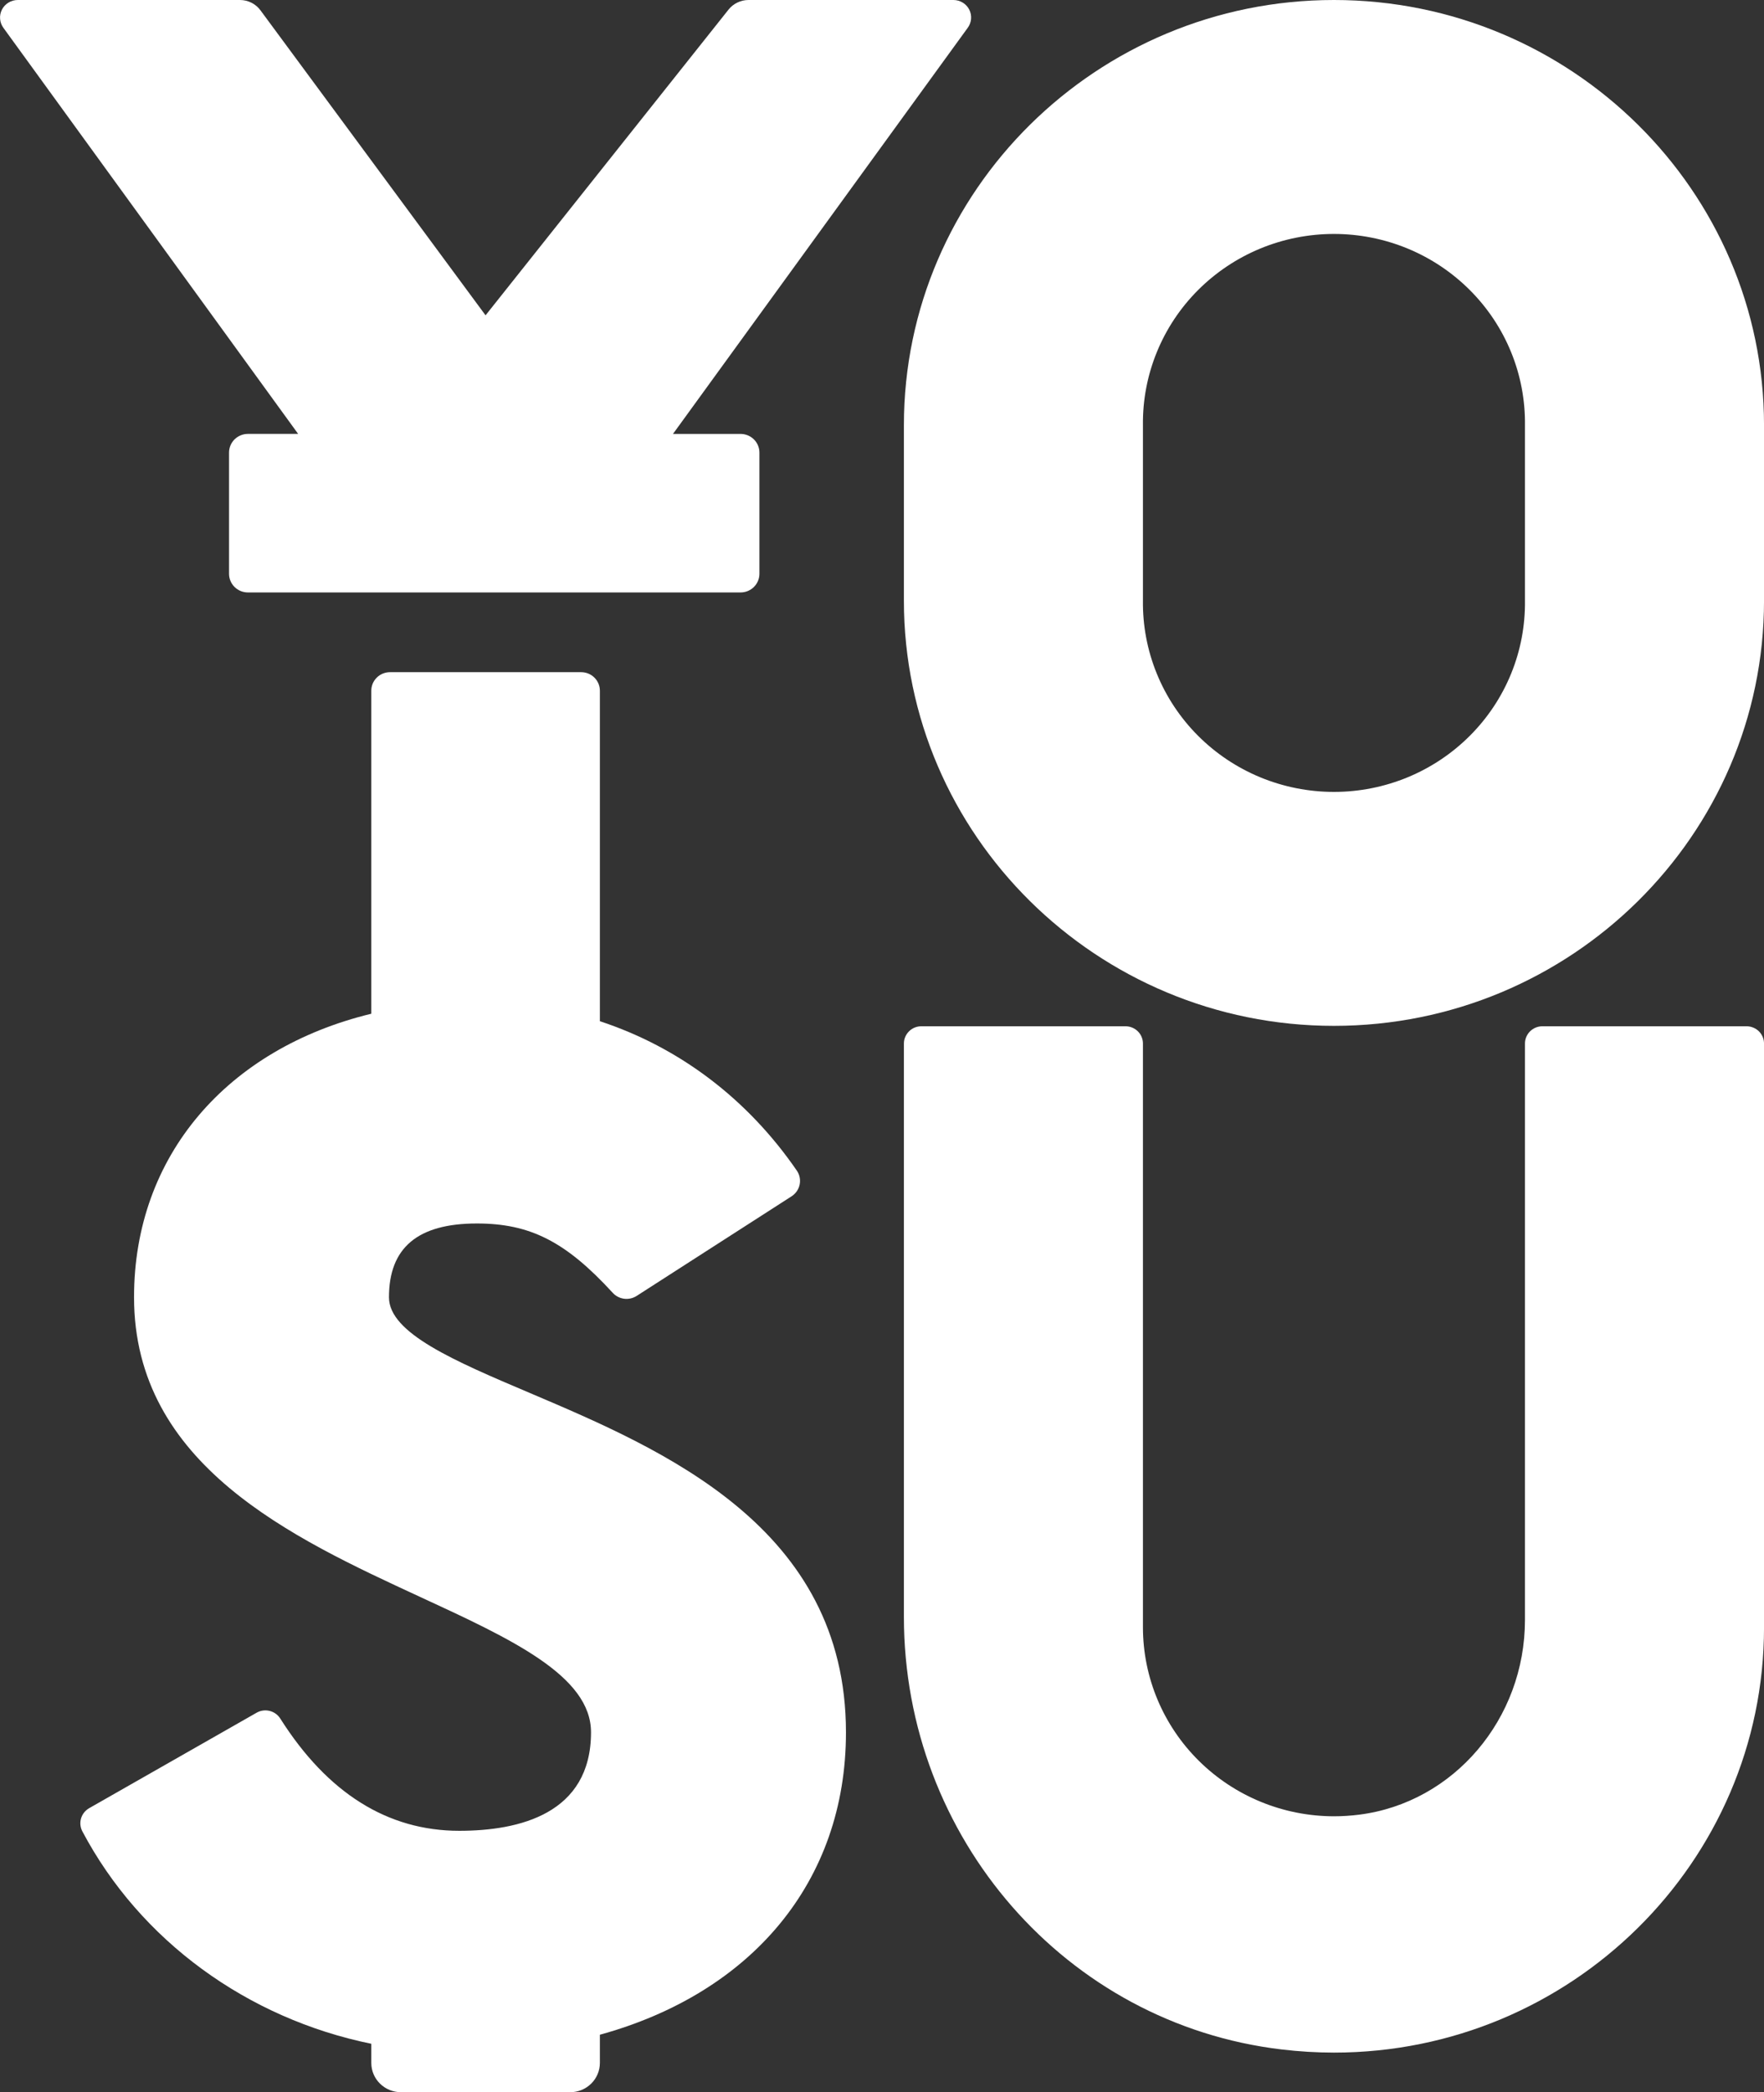 <svg width="70" height="83" viewBox="0 0 70 83" fill="none" xmlns="http://www.w3.org/2000/svg">
<rect x="0" y="0" width="70" height="83" fill="#333333" stroke="none"/>
<path d="M21.037 55.266C18.031 53.991 15.435 52.887 15.435 51.466C15.435 49.496 16.579 48.537 18.922 48.537C21.023 48.537 22.44 49.242 24.314 51.287C24.431 51.416 24.591 51.499 24.764 51.522C24.937 51.545 25.113 51.506 25.26 51.413L31.413 47.458C31.576 47.352 31.69 47.188 31.731 46.999C31.771 46.811 31.735 46.614 31.629 46.453C29.659 43.583 26.943 41.544 23.805 40.513V27.401C23.805 27.304 23.785 27.209 23.748 27.119C23.711 27.03 23.656 26.949 23.587 26.881C23.517 26.812 23.435 26.758 23.345 26.721C23.255 26.684 23.158 26.666 23.06 26.666H15.479C15.381 26.666 15.284 26.684 15.194 26.721C15.103 26.758 15.021 26.812 14.952 26.881C14.883 26.949 14.828 27.03 14.79 27.119C14.753 27.209 14.734 27.304 14.734 27.401V40.216C9.031 41.598 5.319 45.838 5.319 51.461C5.319 58.113 11.604 61.009 16.655 63.344C20.303 65.026 23.453 66.485 23.453 68.722C23.453 71.953 20.61 72.63 18.224 72.63C15.384 72.63 12.999 71.136 11.127 68.185C11.033 68.032 10.883 67.921 10.709 67.876C10.534 67.83 10.349 67.853 10.191 67.941L3.541 71.731C3.386 71.819 3.27 71.963 3.218 72.132C3.167 72.301 3.183 72.484 3.263 72.642C5.564 76.997 9.823 80.076 14.734 81.079V81.84C14.734 82.148 14.858 82.443 15.079 82.66C15.299 82.877 15.597 83 15.908 83H22.63C22.942 83 23.24 82.877 23.46 82.66C23.68 82.443 23.804 82.148 23.805 81.84V80.72C29.814 79.067 33.57 74.656 33.57 68.727C33.57 60.592 26.325 57.515 21.037 55.266Z" fill="white"/>
<path d="M9.838 17.213C9.64 17.213 9.449 17.291 9.308 17.43C9.168 17.569 9.089 17.757 9.089 17.954V22.762C9.089 22.86 9.108 22.956 9.146 23.046C9.183 23.136 9.239 23.217 9.308 23.286C9.378 23.355 9.46 23.41 9.551 23.447C9.642 23.484 9.74 23.503 9.838 23.503H29.387C29.586 23.503 29.777 23.425 29.917 23.286C30.057 23.147 30.136 22.959 30.136 22.762V17.955C30.136 17.759 30.057 17.57 29.917 17.431C29.777 17.293 29.586 17.214 29.387 17.214H26.706L38.399 1.107C38.476 1.004 38.523 0.882 38.534 0.754C38.546 0.626 38.521 0.498 38.463 0.383C38.405 0.268 38.316 0.172 38.205 0.104C38.095 0.037 37.968 0.001 37.838 2.68057e-06H29.704C29.552 -0 29.402 0.033 29.265 0.099C29.128 0.164 29.008 0.259 28.913 0.377L19.268 12.509L10.335 0.408C10.242 0.282 10.12 0.179 9.979 0.108C9.838 0.037 9.682 3.42649e-05 9.523 2.68057e-06H0.705C0.575 3.26843e-07 0.447 0.036 0.336 0.103C0.225 0.171 0.135 0.268 0.076 0.383C0.018 0.498 -0.008 0.627 0.004 0.756C0.015 0.884 0.062 1.007 0.14 1.111L11.831 17.213H9.838Z" fill="white"/>
<path d="M69.308 40.713H61.207C61.023 40.713 60.847 40.785 60.717 40.914C60.587 41.042 60.514 41.217 60.514 41.398V64.264C60.514 68.193 57.686 71.515 53.937 71.99C53.604 72.032 53.269 72.054 52.933 72.054C50.924 72.052 48.998 71.262 47.577 69.857C46.156 68.453 45.357 66.548 45.355 64.562V41.398C45.355 41.216 45.282 41.042 45.152 40.914C45.022 40.785 44.845 40.713 44.661 40.713H36.561C36.378 40.713 36.201 40.785 36.072 40.914C35.942 41.042 35.869 41.217 35.869 41.398V64.139C35.869 72.91 42.311 80.29 50.856 81.304C51.546 81.386 52.24 81.428 52.934 81.429C62.34 81.429 70.001 73.861 70.001 64.56V41.398C70.001 41.308 69.983 41.219 69.948 41.136C69.913 41.053 69.862 40.977 69.798 40.914C69.734 40.85 69.657 40.8 69.573 40.766C69.489 40.731 69.399 40.713 69.308 40.713Z" fill="white"/>
<path d="M52.934 0C43.529 0 35.869 7.569 35.869 16.871V23.826C35.869 33.124 43.524 40.697 52.934 40.697C62.345 40.697 70.001 33.129 70.001 23.826V16.871C70.001 7.569 62.345 0 52.934 0ZM60.514 23.826C60.527 24.818 60.341 25.803 59.966 26.723C59.591 27.644 59.035 28.481 58.329 29.187C57.624 29.893 56.784 30.454 55.858 30.837C54.932 31.219 53.939 31.416 52.935 31.416C51.931 31.416 50.937 31.219 50.011 30.837C49.085 30.454 48.245 29.893 47.54 29.187C46.835 28.481 46.279 27.644 45.904 26.723C45.529 25.803 45.342 24.818 45.355 23.826V16.871C45.342 15.879 45.529 14.894 45.904 13.974C46.279 13.053 46.835 12.216 47.54 11.51C48.245 10.804 49.085 10.243 50.011 9.86C50.937 9.478 51.931 9.281 52.935 9.281C53.939 9.281 54.932 9.478 55.858 9.86C56.784 10.243 57.624 10.804 58.329 11.51C59.035 12.216 59.591 13.053 59.966 13.974C60.341 14.894 60.527 15.879 60.514 16.871V23.826Z" fill="white"/>
</svg>
